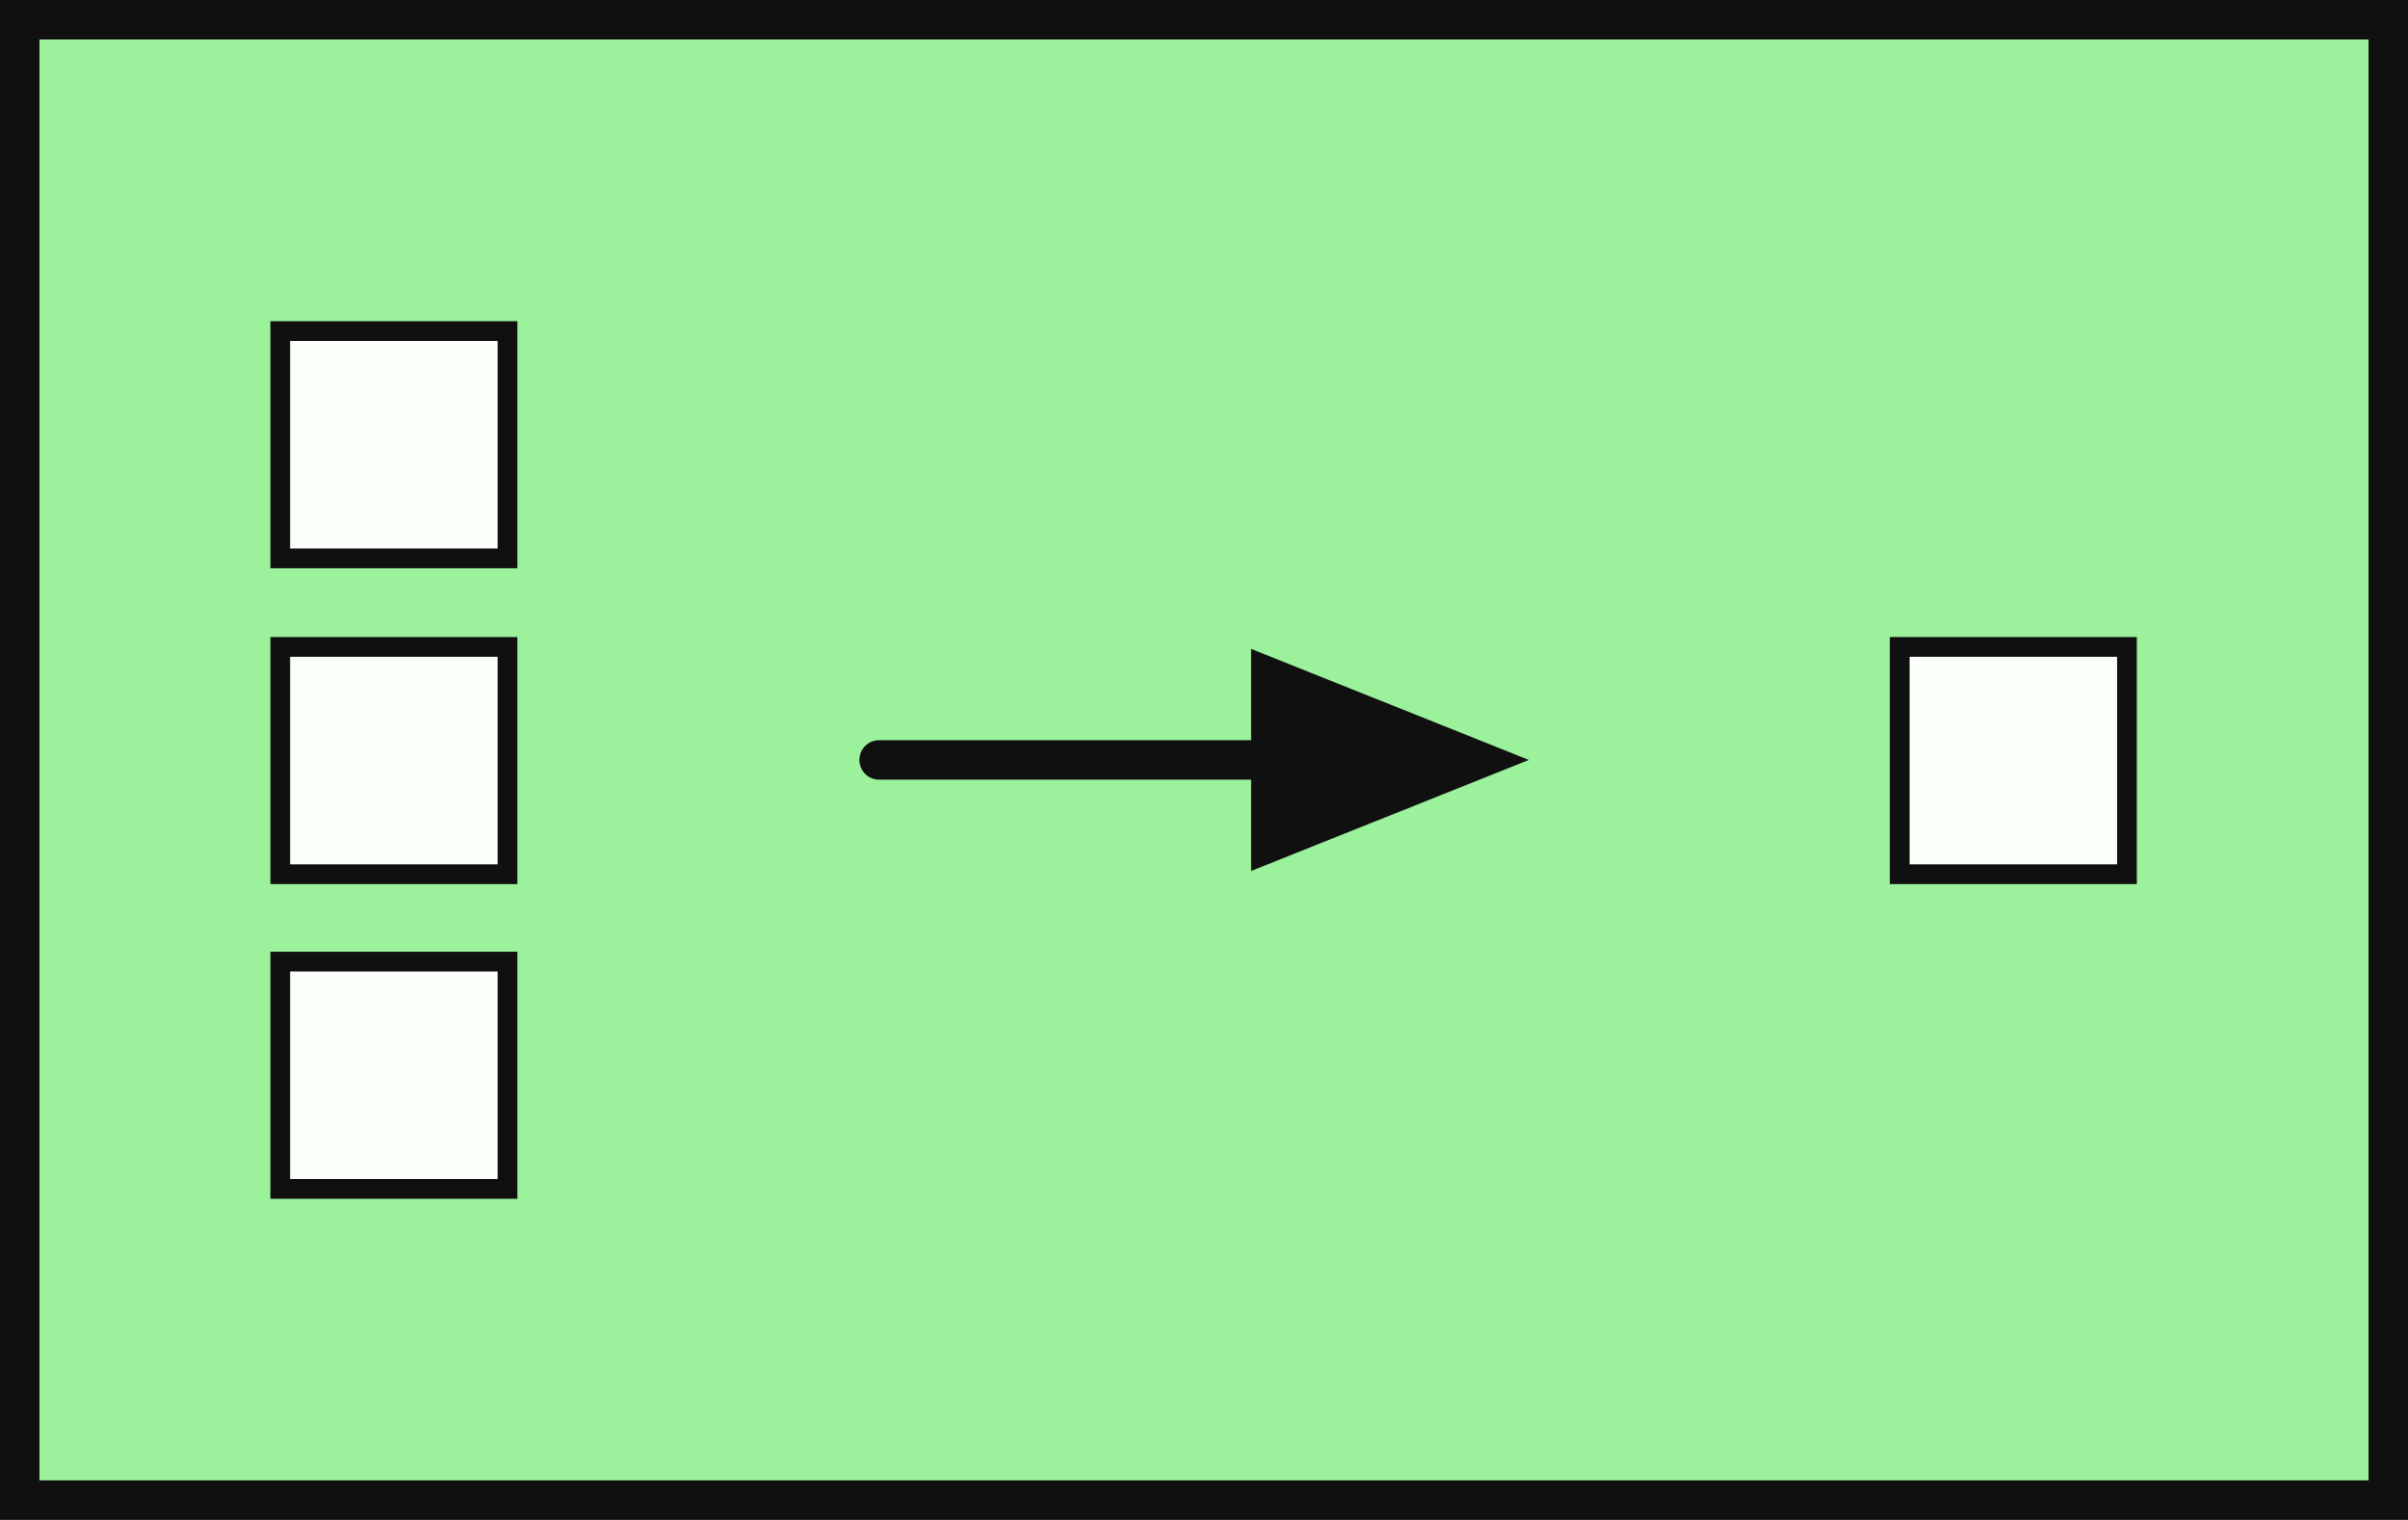 <?xml version="1.0" encoding="UTF-8" standalone="no"?>
<!DOCTYPE svg PUBLIC "-//W3C//DTD SVG 1.1//EN" "http://www.w3.org/Graphics/SVG/1.1/DTD/svg11.dtd">
<svg width="100%" height="100%" viewBox="0 0 122 77" version="1.1" xmlns="http://www.w3.org/2000/svg" xmlns:xlink="http://www.w3.org/1999/xlink" xml:space="preserve" xmlns:serif="http://www.serif.com/" style="fill-rule:evenodd;clip-rule:evenodd;stroke-linejoin:round;stroke-miterlimit:2;">
  <g transform="matrix(1,0,0,1,-140,-100)">
    <g id="Aggregator" transform="matrix(1,0,0,1,140,100)">
      <rect x="0" y="0" width="122" height="77" style="fill:rgb(156,242,156);"/>
      <g>
        <g>
          <g transform="matrix(1,0,0,1,-0.386,-0.331)">
            <rect x="96.634" y="33.106" width="11.514" height="11.514" style="fill:rgb(251,255,249);"/>
          </g>
          <g transform="matrix(1,0,0,1,-0.386,-0.331)">
            <path d="M108.647,32.606L96.134,32.606L96.134,45.12L108.647,45.12L108.647,32.606ZM107.647,33.606L107.647,44.12L97.134,44.12L97.134,33.606L107.647,33.606Z" style="fill:rgb(16,16,16);fill-rule:nonzero;"/>
          </g>
        </g>
        <g>
          <g transform="matrix(1,0,0,1,2.065,-0.416)">
            <rect x="12.134" y="49.133" width="11.514" height="11.514" style="fill:rgb(251,255,249);"/>
          </g>
          <g transform="matrix(1,0,0,1,2.065,-0.416)">
            <path d="M24.147,48.633L11.634,48.633L11.634,61.147L24.147,61.147L24.147,48.633ZM23.147,49.633L23.147,60.147L12.634,60.147L12.634,49.633L23.147,49.633Z" style="fill:rgb(16,16,16);fill-rule:nonzero;"/>
          </g>
        </g>
        <g>
          <g transform="matrix(1,0,0,1,2.065,-0.331)">
            <rect x="12.134" y="33.106" width="11.514" height="11.514" style="fill:rgb(251,255,249);"/>
          </g>
          <g transform="matrix(1,0,0,1,2.065,-0.331)">
            <path d="M24.147,32.606L11.634,32.606L11.634,45.12L24.147,45.12L24.147,32.606ZM23.147,33.606L23.147,44.12L12.634,44.12L12.634,33.606L23.147,33.606Z" style="fill:rgb(16,16,16);fill-rule:nonzero;"/>
          </g>
        </g>
        <g>
          <g transform="matrix(1,0,0,1,2.065,-0.739)">
            <rect x="12.134" y="17.514" width="11.514" height="11.514" style="fill:rgb(251,255,249);"/>
          </g>
          <g transform="matrix(1,0,0,1,2.065,-0.739)">
            <path d="M24.147,17.014L11.634,17.014L11.634,29.527L24.147,29.527L24.147,17.014ZM23.147,18.014L23.147,28.527L12.634,28.527L12.634,18.014L23.147,18.014Z" style="fill:rgb(16,16,16);fill-rule:nonzero;"/>
          </g>
        </g>
        <g transform="matrix(1,0,0,1,-140,-100)">
          <path d="M203.386,137.5L203.386,132.875L217.46,138.5L203.386,144.125L203.386,139.5L184.54,139.5C183.988,139.5 183.54,139.052 183.54,138.5C183.54,137.948 183.988,137.5 184.54,137.5L203.386,137.5Z" style="fill:rgb(16,16,16);"/>
        </g>
        <g id="frame" transform="matrix(1,0,0,1,1,1)">
          <path d="M-1,-1L-1,76L121,76L121,-1L-1,-1ZM119,1L119,74L1,74L1,1L119,1Z" style="fill:rgb(16,16,16);fill-rule:nonzero;"/>
        </g>
      </g>
    </g>
  </g>
</svg>